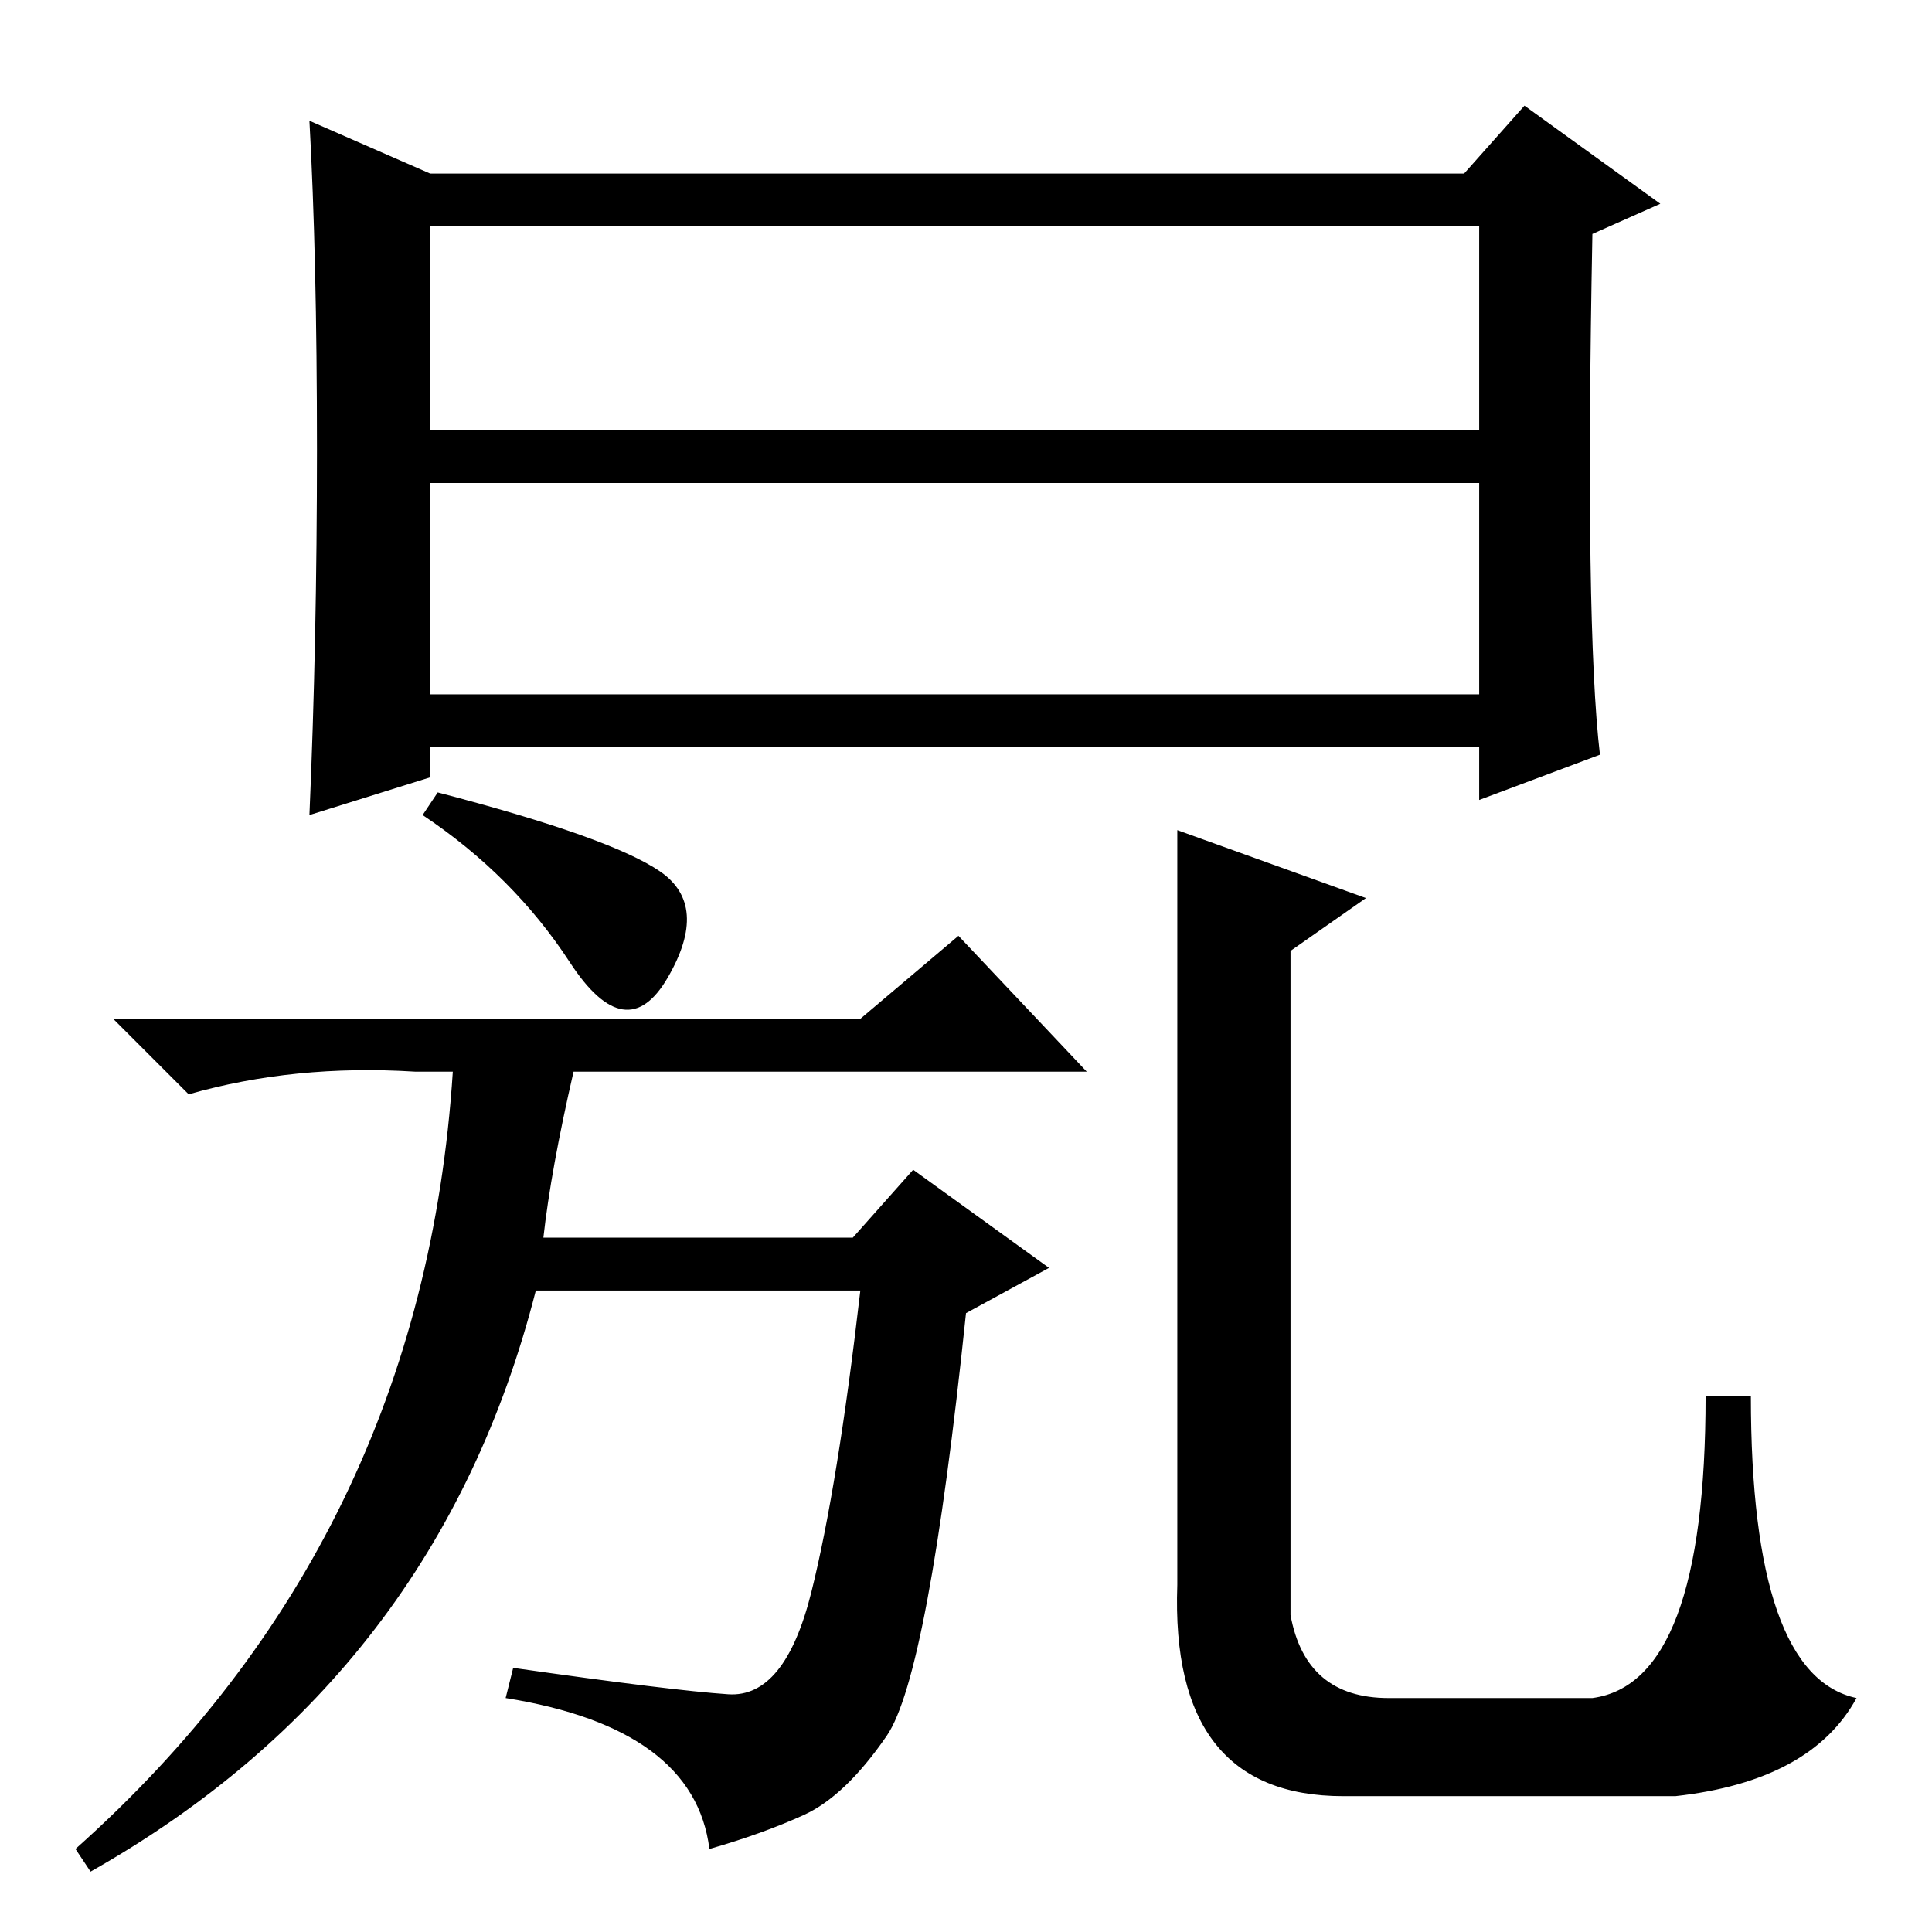<?xml version="1.0" standalone="no"?>
<!DOCTYPE svg PUBLIC "-//W3C//DTD SVG 1.1//EN" "http://www.w3.org/Graphics/SVG/1.1/DTD/svg11.dtd" >
<svg xmlns="http://www.w3.org/2000/svg" xmlns:xlink="http://www.w3.org/1999/xlink" version="1.1" viewBox="0 -36 256 256">
  <g transform="matrix(1 0 0 -1 0 220)">
   <path fill="currentColor"
d="M57 164h139v28h-139v-28zM42 196.5q0 25.5 -1 43.5l16 -7h137l8 9l18 -13l-9 -4q-1 -52 1 -69l-16 -6v7h-139v-4l-16 -5q1 23 1 48.5zM57 199h139v27h-139v-27zM87.5 140.5q6.5 -4.5 1 -14t-13 2t-19.5 19.5l2 3q23 -6 29.5 -10.5zM72 92h41l8 9l18 -13l-11 -6
q-5 -48 -10.5 -56t-11 -10.5t-12.5 -4.5q-2 16 -27 20l1 4q21 -3 28.5 -3.5t11 13.5t6.5 40h-43q-13 -51 -59 -77l-2 3q46 41 50 103h-5q-16 1 -30 -3l-10 10h99l13 11l17 -18h-68q-3 -13 -4 -22zM156 146l25 -9l-10 -7v-88q2 -11 13 -11h27q15 2 15 40h6q0 -37 14 -40
q-6 -11 -24 -13h-44q-23 0 -22 28v100z" />
  </g>

</svg>
